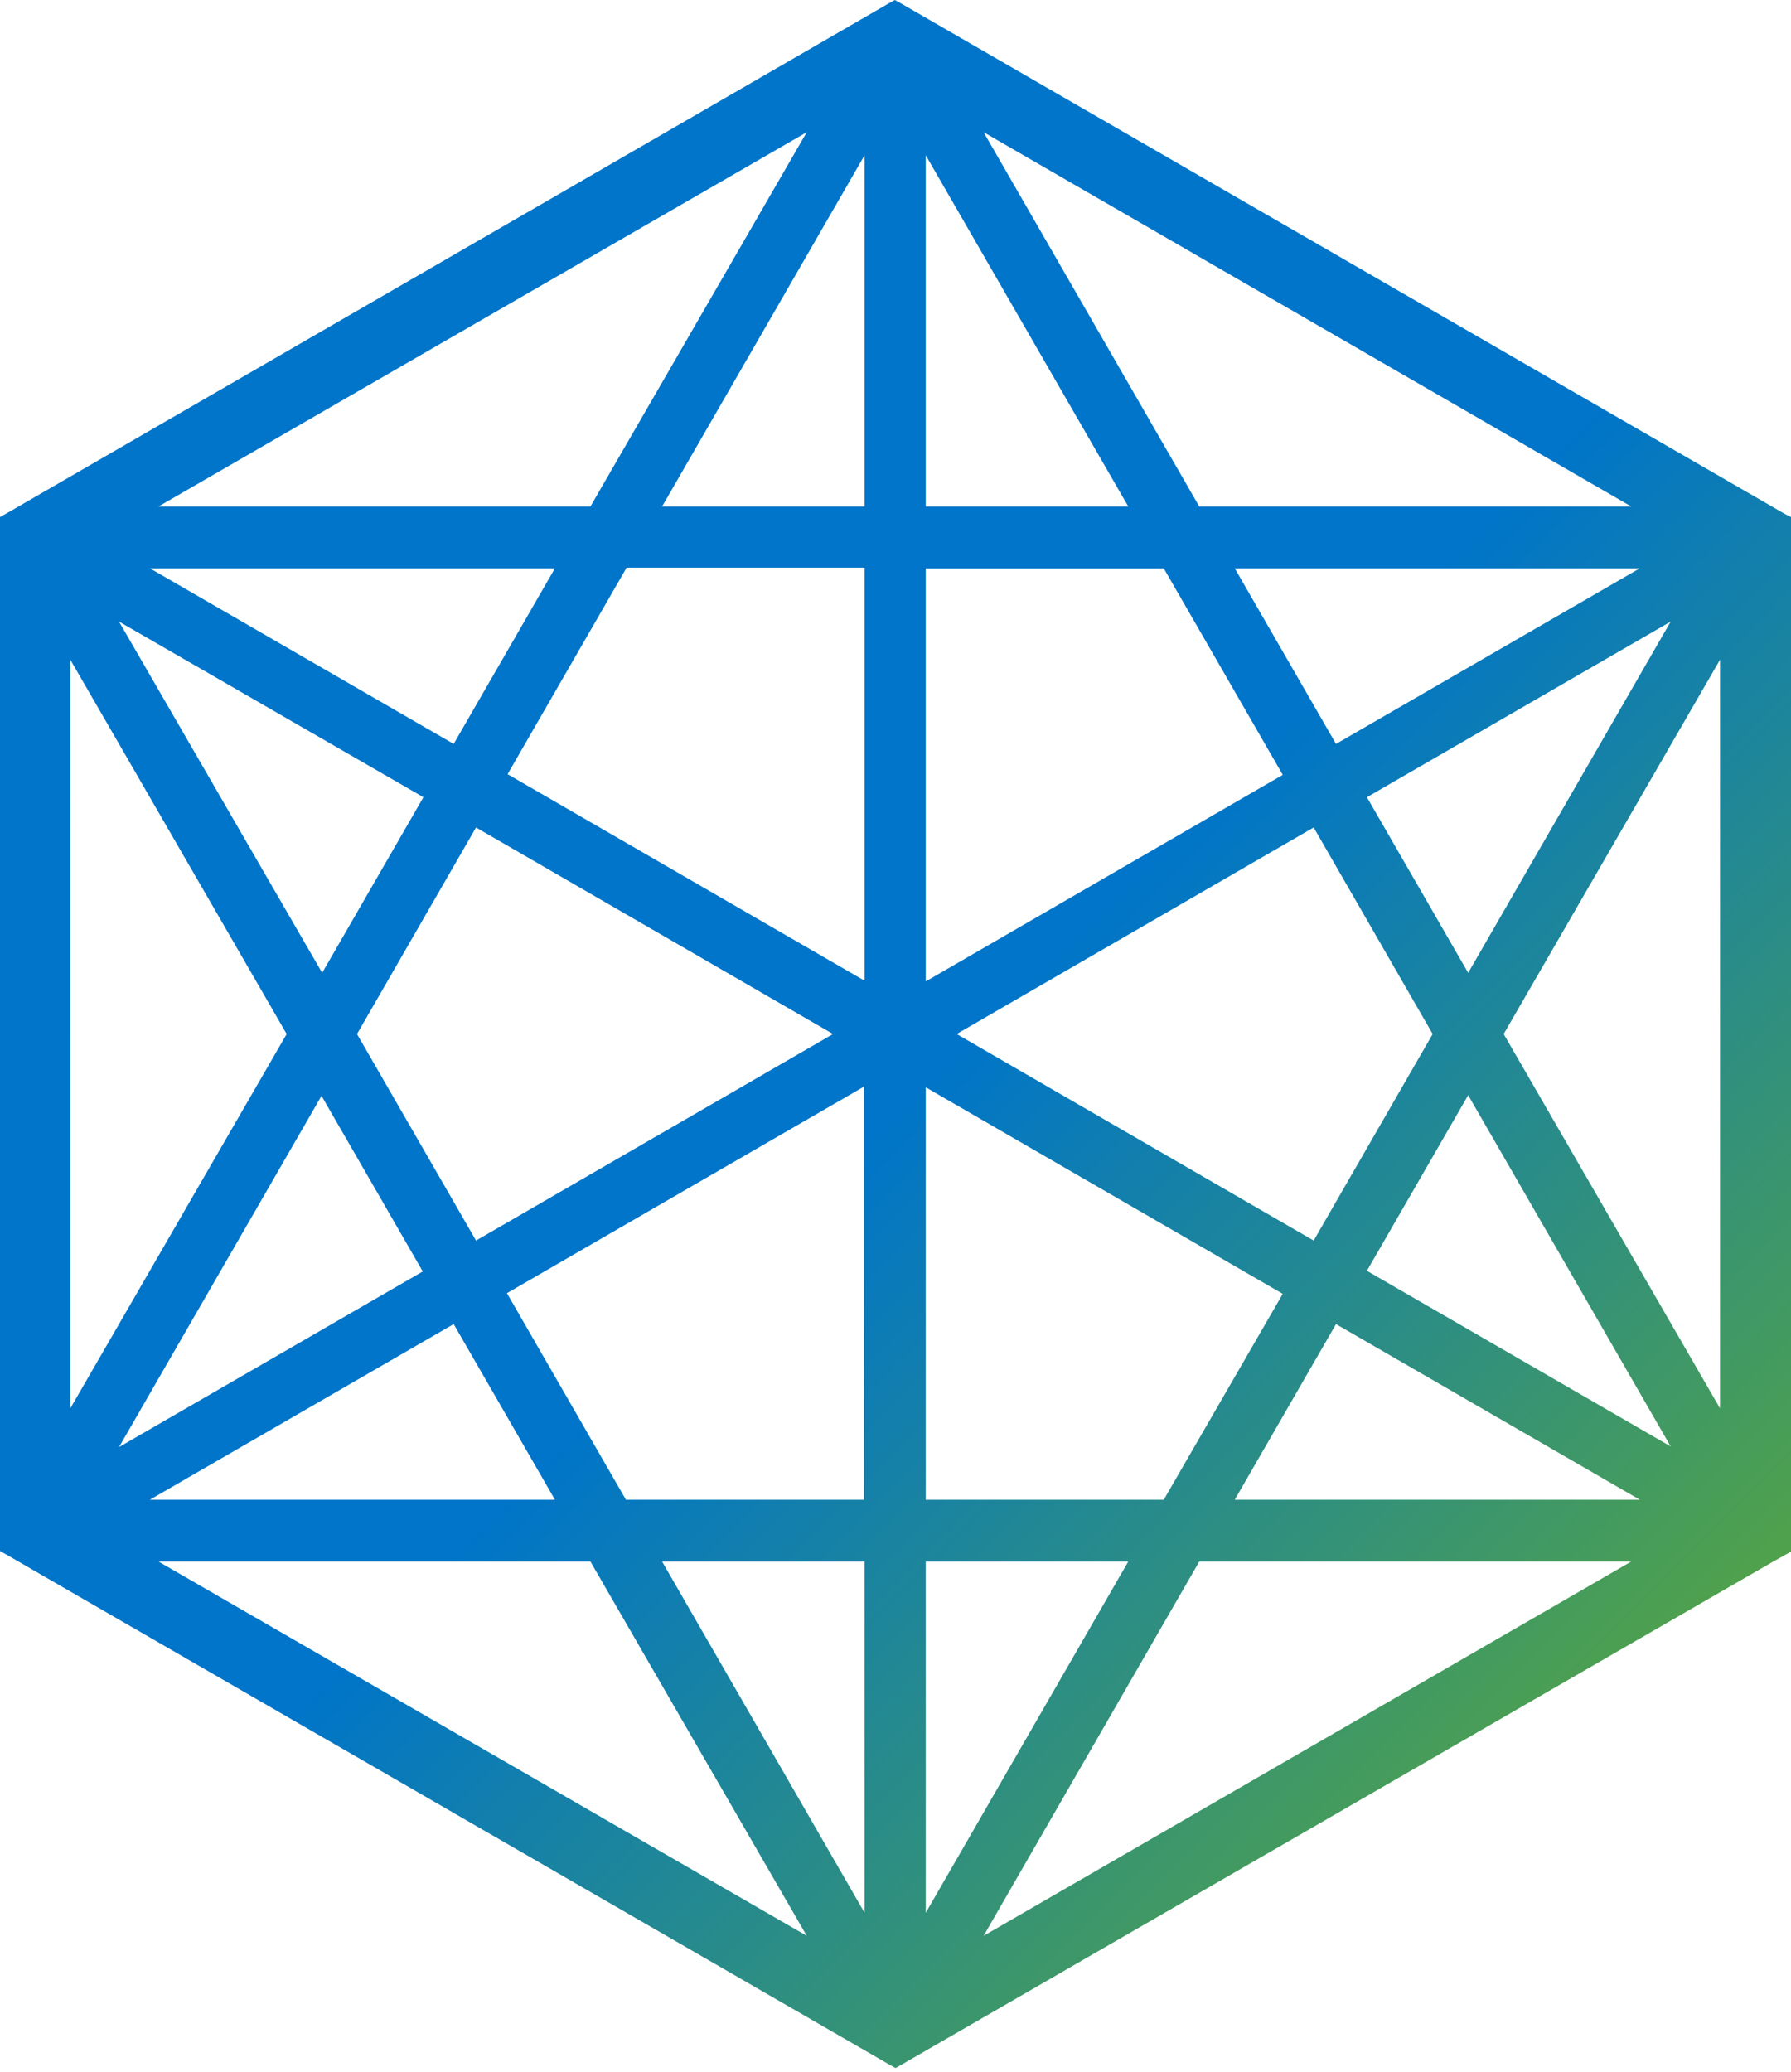 <svg xmlns="http://www.w3.org/2000/svg" xmlns:xlink="http://www.w3.org/1999/xlink" width="256" height="296" viewBox="0 0 256 296"><defs><linearGradient id="logosOpenjsFoundationIcon0" x1="20.394%" x2="79.571%" y1="15.849%" y2="84.151%"><stop offset="21.45%" stop-color="#0075C9"/><stop offset="70.67%" stop-color="#80BC00"/><stop offset="100%" stop-color="#FDE021"/></linearGradient></defs><path fill="url(#logosOpenjsFoundationIcon0)" fill-rule="evenodd" d="M255.06 73.398L128.752.47l-.846-.47l-.846.47L1.504 73.022l-.658.376l-.846.47v147.736l.846.47L127.154 295l.846.47l.846-.47l124.617-71.894l1.691-.94l.846-.47V73.868zM115.313 18.89l-30.92 53.474H22.65zM79.319 81.198l-14.473 25.093l-43.419-25.093zM68.04 118.226l51.031 29.51l-51.03 29.51l-17.011-29.51zm-7.518-4.323L46.05 138.996L17.01 88.81zM10.056 94.261l30.919 53.475l-30.92 53.474zm35.9 62.309l14.473 25.092l-43.419 25.093zm18.89 32.61l14.473 25.093H21.427zm-42.197 33.927h61.745l30.919 53.474zm100.934 50.185l-28.946-50.185h28.946zm0-59.019H89.468l-17.01-29.51l51.031-29.509v59.02zm0-74.15l-51.03-29.51l17.01-29.509h34.02zm0-67.759H94.637l28.946-50.185zm71.8 41.54l43.419-25.093l-28.946 50.185zm9.398 33.832l-17.01 29.51l-51.03-29.51l51.03-29.51zm-13.815-41.445l-14.473-25.093h57.892zm42.197-33.927h-61.744L140.593 18.89zM132.323 22.18l28.946 50.185h-28.946zm0 59.02h34.02l17.01 29.509l-51.03 29.51zm0 74.149l51.03 29.51l-17.01 29.415h-34.02zm0 67.76h28.946l-28.946 50.184zm8.27 53.473l30.826-53.474h61.744zm35.9-62.308l14.473-25.092l43.419 25.092zm18.89-32.705l14.473-25.092l28.946 50.185zm50.467 19.642l-30.919-53.474l30.92-53.475z"/></svg>